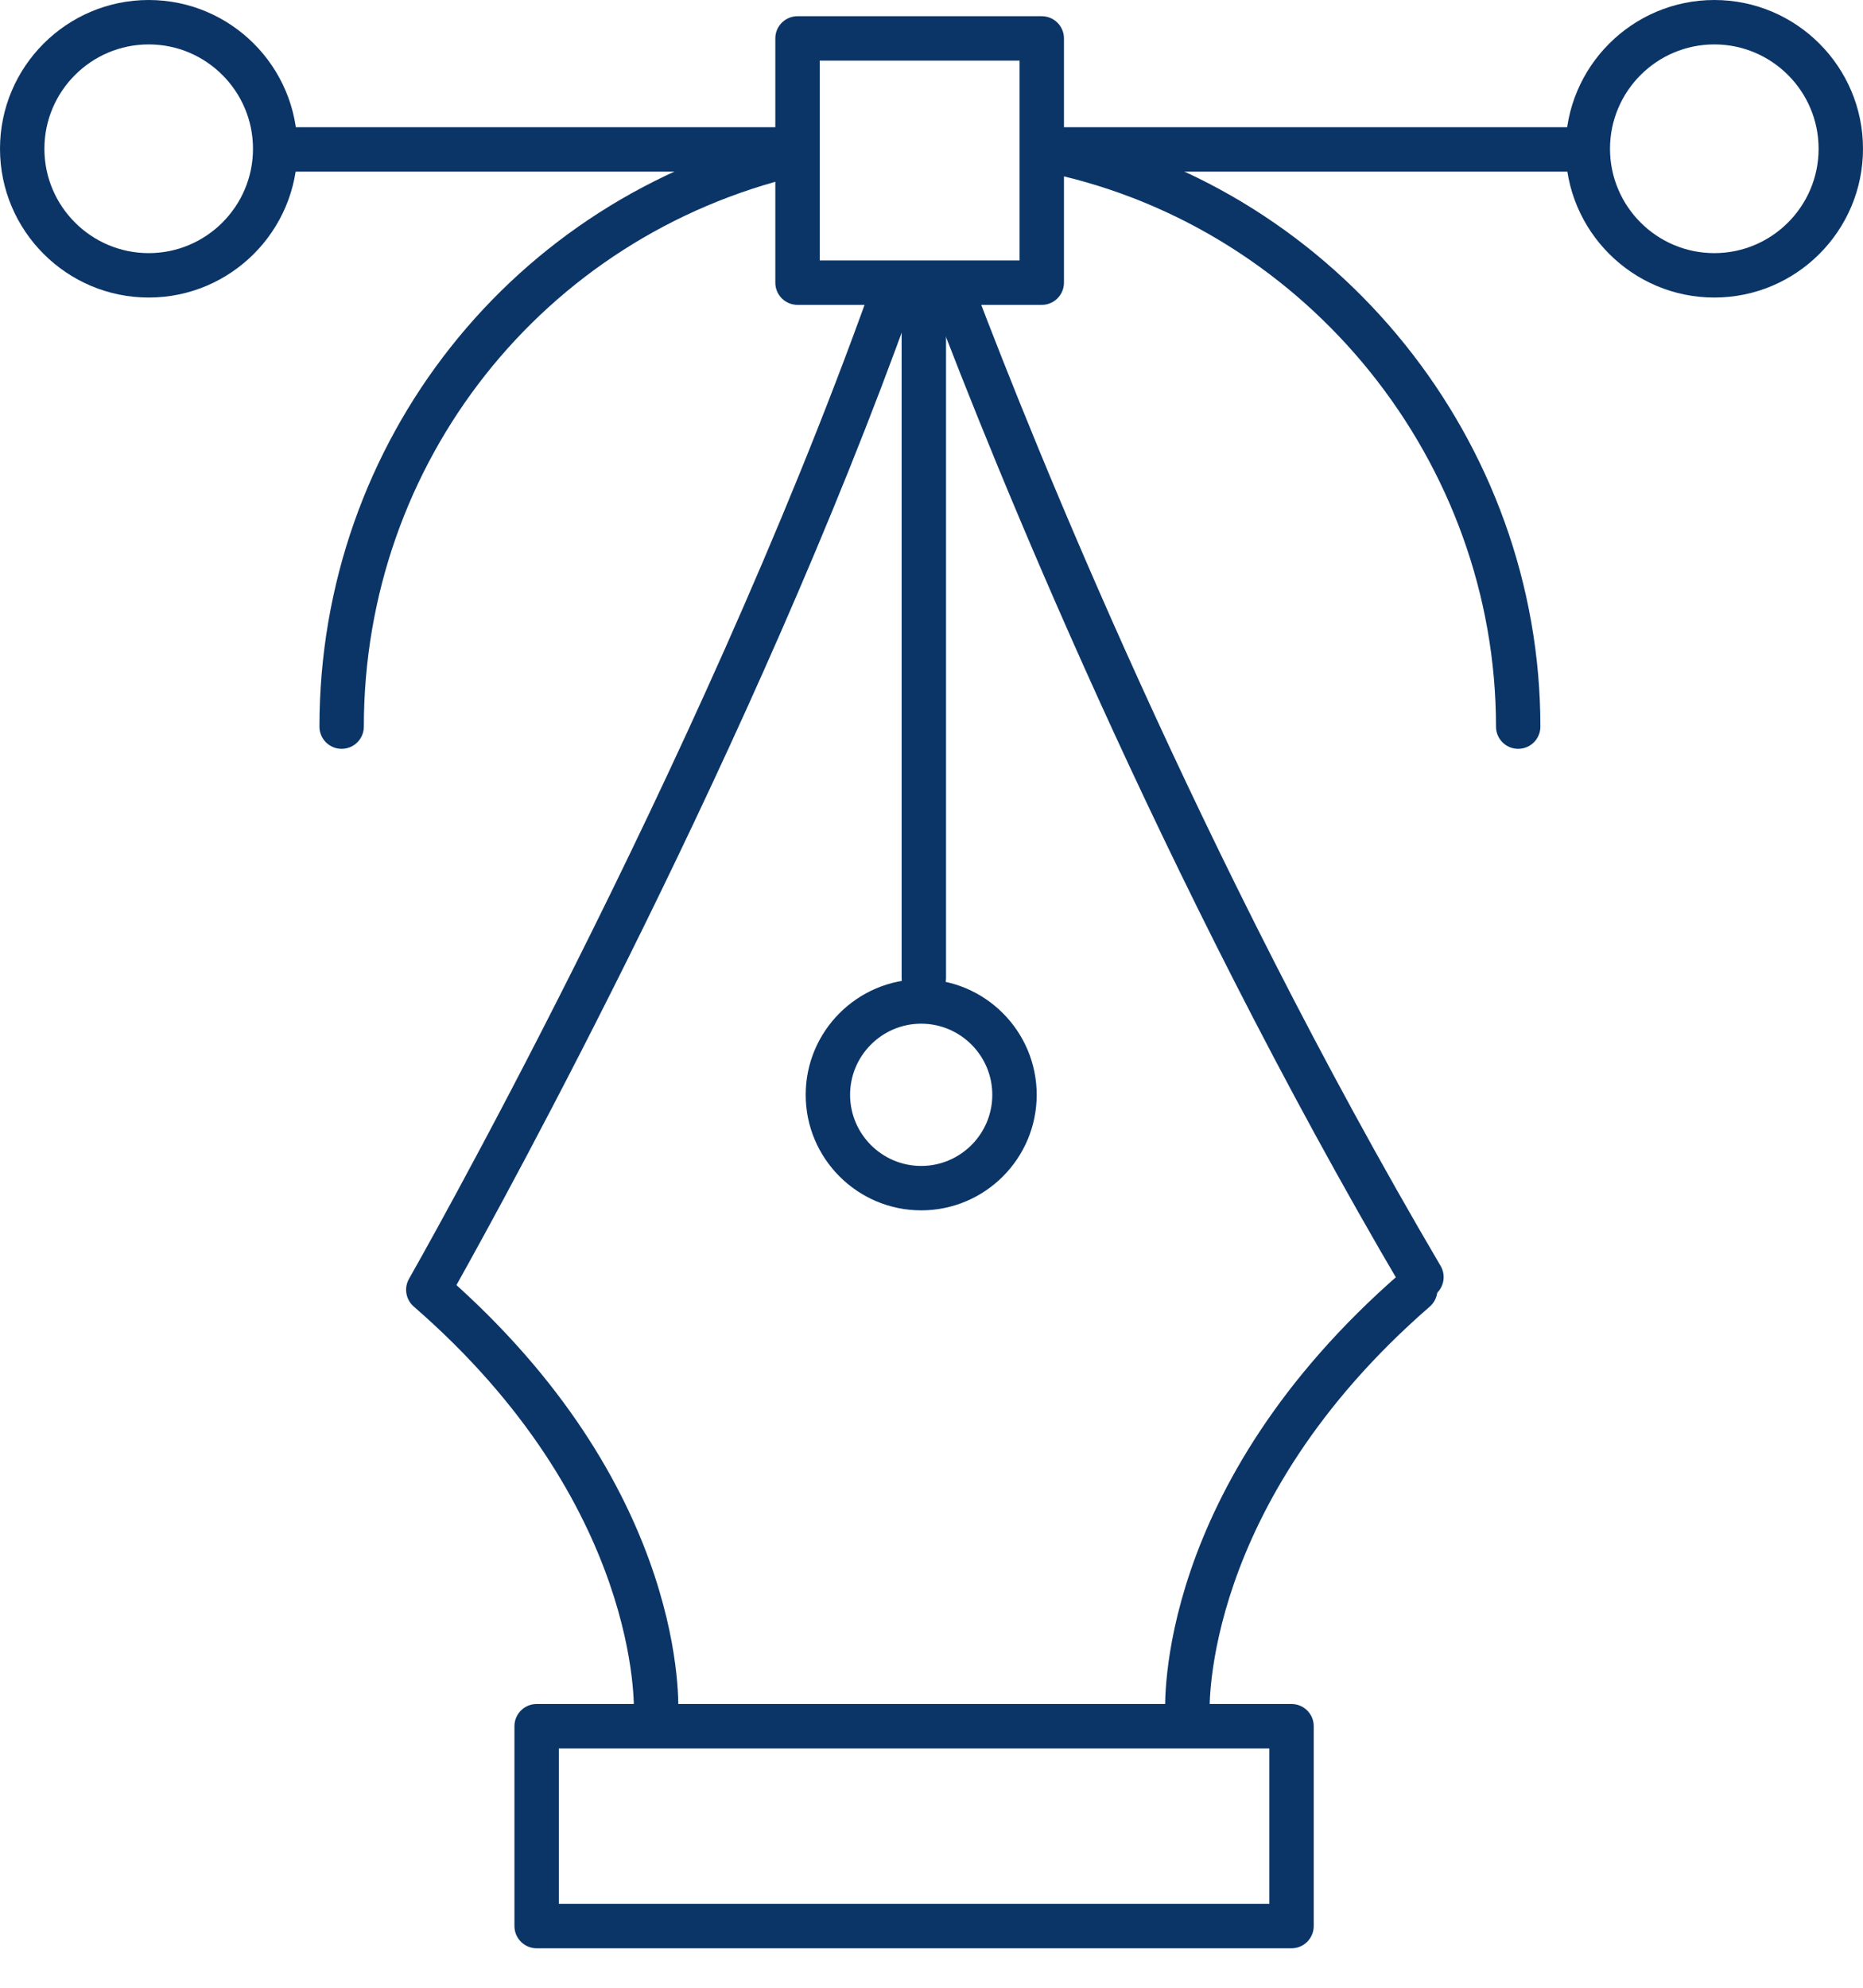 <svg width="30" height="32" viewBox="0 0 30 32" fill="none" xmlns="http://www.w3.org/2000/svg">
<path d="M20.797 31.365H8.642C8.445 31.365 8.284 31.204 8.284 31.007V27.789C8.284 27.592 8.445 27.432 8.642 27.432H20.797C20.995 27.432 21.155 27.592 21.155 27.789V31.007C21.155 31.204 20.995 31.365 20.797 31.365ZM8.999 30.649H20.44V28.147H8.999V30.649Z" fill="#0B3567"/>
<path d="M22.89 20.918C22.767 20.918 22.648 20.855 22.581 20.741C18.673 14.098 15.999 7.446 15.03 4.894C14.96 4.71 15.053 4.503 15.238 4.433C15.422 4.363 15.629 4.456 15.699 4.641C16.661 7.175 19.317 13.782 23.198 20.379C23.298 20.549 23.241 20.768 23.071 20.868C23.014 20.902 22.951 20.918 22.89 20.918Z" fill="#0B3567"/>
<path d="M10.564 27.946C10.557 27.946 10.55 27.946 10.543 27.945C10.346 27.934 10.196 27.765 10.207 27.568C10.209 27.524 10.332 24.22 6.662 21.033C6.534 20.921 6.502 20.734 6.587 20.586C6.632 20.505 11.216 12.473 14.005 4.678C14.072 4.492 14.276 4.395 14.462 4.462C14.648 4.528 14.745 4.733 14.678 4.918C12.146 11.993 8.153 19.254 7.35 20.688C11.083 24.062 10.929 27.464 10.92 27.609C10.91 27.8 10.752 27.946 10.564 27.946Z" fill="#0B3567"/>
<path d="M19.122 27.946C18.934 27.946 18.776 27.8 18.765 27.61C18.756 27.461 18.597 23.931 22.555 20.494C22.704 20.364 22.93 20.38 23.059 20.529C23.189 20.678 23.173 20.904 23.024 21.034C19.348 24.227 19.478 27.536 19.479 27.569C19.49 27.766 19.339 27.934 19.142 27.945C19.136 27.945 19.129 27.946 19.122 27.946Z" fill="#0B3567"/>
<path d="M14.834 19.485C13.809 19.485 12.974 18.651 12.974 17.625C12.974 16.599 13.808 15.765 14.834 15.765C15.86 15.765 16.694 16.599 16.694 17.625C16.694 18.651 15.86 19.485 14.834 19.485ZM14.834 16.48C14.203 16.48 13.689 16.994 13.689 17.625C13.689 18.256 14.203 18.77 14.834 18.77C15.465 18.77 15.979 18.256 15.979 17.625C15.979 16.994 15.465 16.48 14.834 16.48Z" fill="#0B3567"/>
<path d="M27.606 4.79C26.285 4.79 25.211 3.715 25.211 2.395C25.211 1.074 26.285 0 27.606 0C28.926 0 30 1.074 30 2.395C30 3.716 28.926 4.79 27.606 4.79ZM27.606 0.715C26.679 0.715 25.926 1.469 25.926 2.395C25.926 3.321 26.679 4.075 27.606 4.075C28.532 4.075 29.285 3.321 29.285 2.395C29.285 1.469 28.532 0.715 27.606 0.715Z" fill="#0B3567"/>
<path d="M2.395 4.79C1.074 4.79 0 3.715 0 2.395C0 1.074 1.074 0 2.395 0C3.715 0 4.789 1.074 4.789 2.395C4.789 3.716 3.715 4.79 2.395 4.79ZM2.395 0.715C1.468 0.715 0.715 1.469 0.715 2.395C0.715 3.321 1.468 4.075 2.395 4.075C3.321 4.075 4.074 3.321 4.074 2.395C4.074 1.469 3.321 0.715 2.395 0.715Z" fill="#0B3567"/>
<path d="M14.876 16.103C14.679 16.103 14.519 15.943 14.519 15.745V4.662C14.519 4.465 14.679 4.305 14.876 4.305C15.073 4.305 15.234 4.465 15.234 4.662V15.745C15.234 15.943 15.073 16.103 14.876 16.103Z" fill="#0B3567"/>
<path d="M25.356 2.763H17.133C16.936 2.763 16.775 2.603 16.775 2.406C16.775 2.209 16.936 2.048 17.133 2.048H25.356C25.553 2.048 25.713 2.209 25.713 2.406C25.713 2.603 25.553 2.763 25.356 2.763Z" fill="#0B3567"/>
<path d="M12.843 2.763H4.62C4.423 2.763 4.262 2.603 4.262 2.406C4.262 2.209 4.423 2.048 4.62 2.048H12.843C13.04 2.048 13.2 2.209 13.2 2.406C13.2 2.603 13.04 2.763 12.843 2.763Z" fill="#0B3567"/>
<path d="M16.775 4.908H12.843C12.645 4.908 12.485 4.748 12.485 4.551V0.618C12.485 0.421 12.645 0.261 12.843 0.261H16.775C16.973 0.261 17.133 0.421 17.133 0.618V4.551C17.133 4.748 16.973 4.908 16.775 4.908ZM13.2 4.193H16.418V0.976H13.2V4.193Z" fill="#0B3567"/>
<path d="M24.447 12.055C24.25 12.055 24.09 11.895 24.09 11.698C24.09 7.445 21.079 3.7 16.932 2.793C16.739 2.751 16.617 2.56 16.659 2.367C16.701 2.174 16.892 2.053 17.084 2.094C21.558 3.072 24.805 7.111 24.805 11.698C24.805 11.895 24.645 12.055 24.447 12.055Z" fill="#0B3567"/>
<path d="M5.501 12.055C5.304 12.055 5.144 11.895 5.144 11.698C5.144 7.117 8.253 3.183 12.704 2.131C12.895 2.084 13.089 2.204 13.134 2.396C13.18 2.588 13.061 2.781 12.869 2.827C8.741 3.802 5.859 7.45 5.859 11.698C5.859 11.895 5.699 12.055 5.501 12.055Z" fill="#0B3567"/>
</svg>
